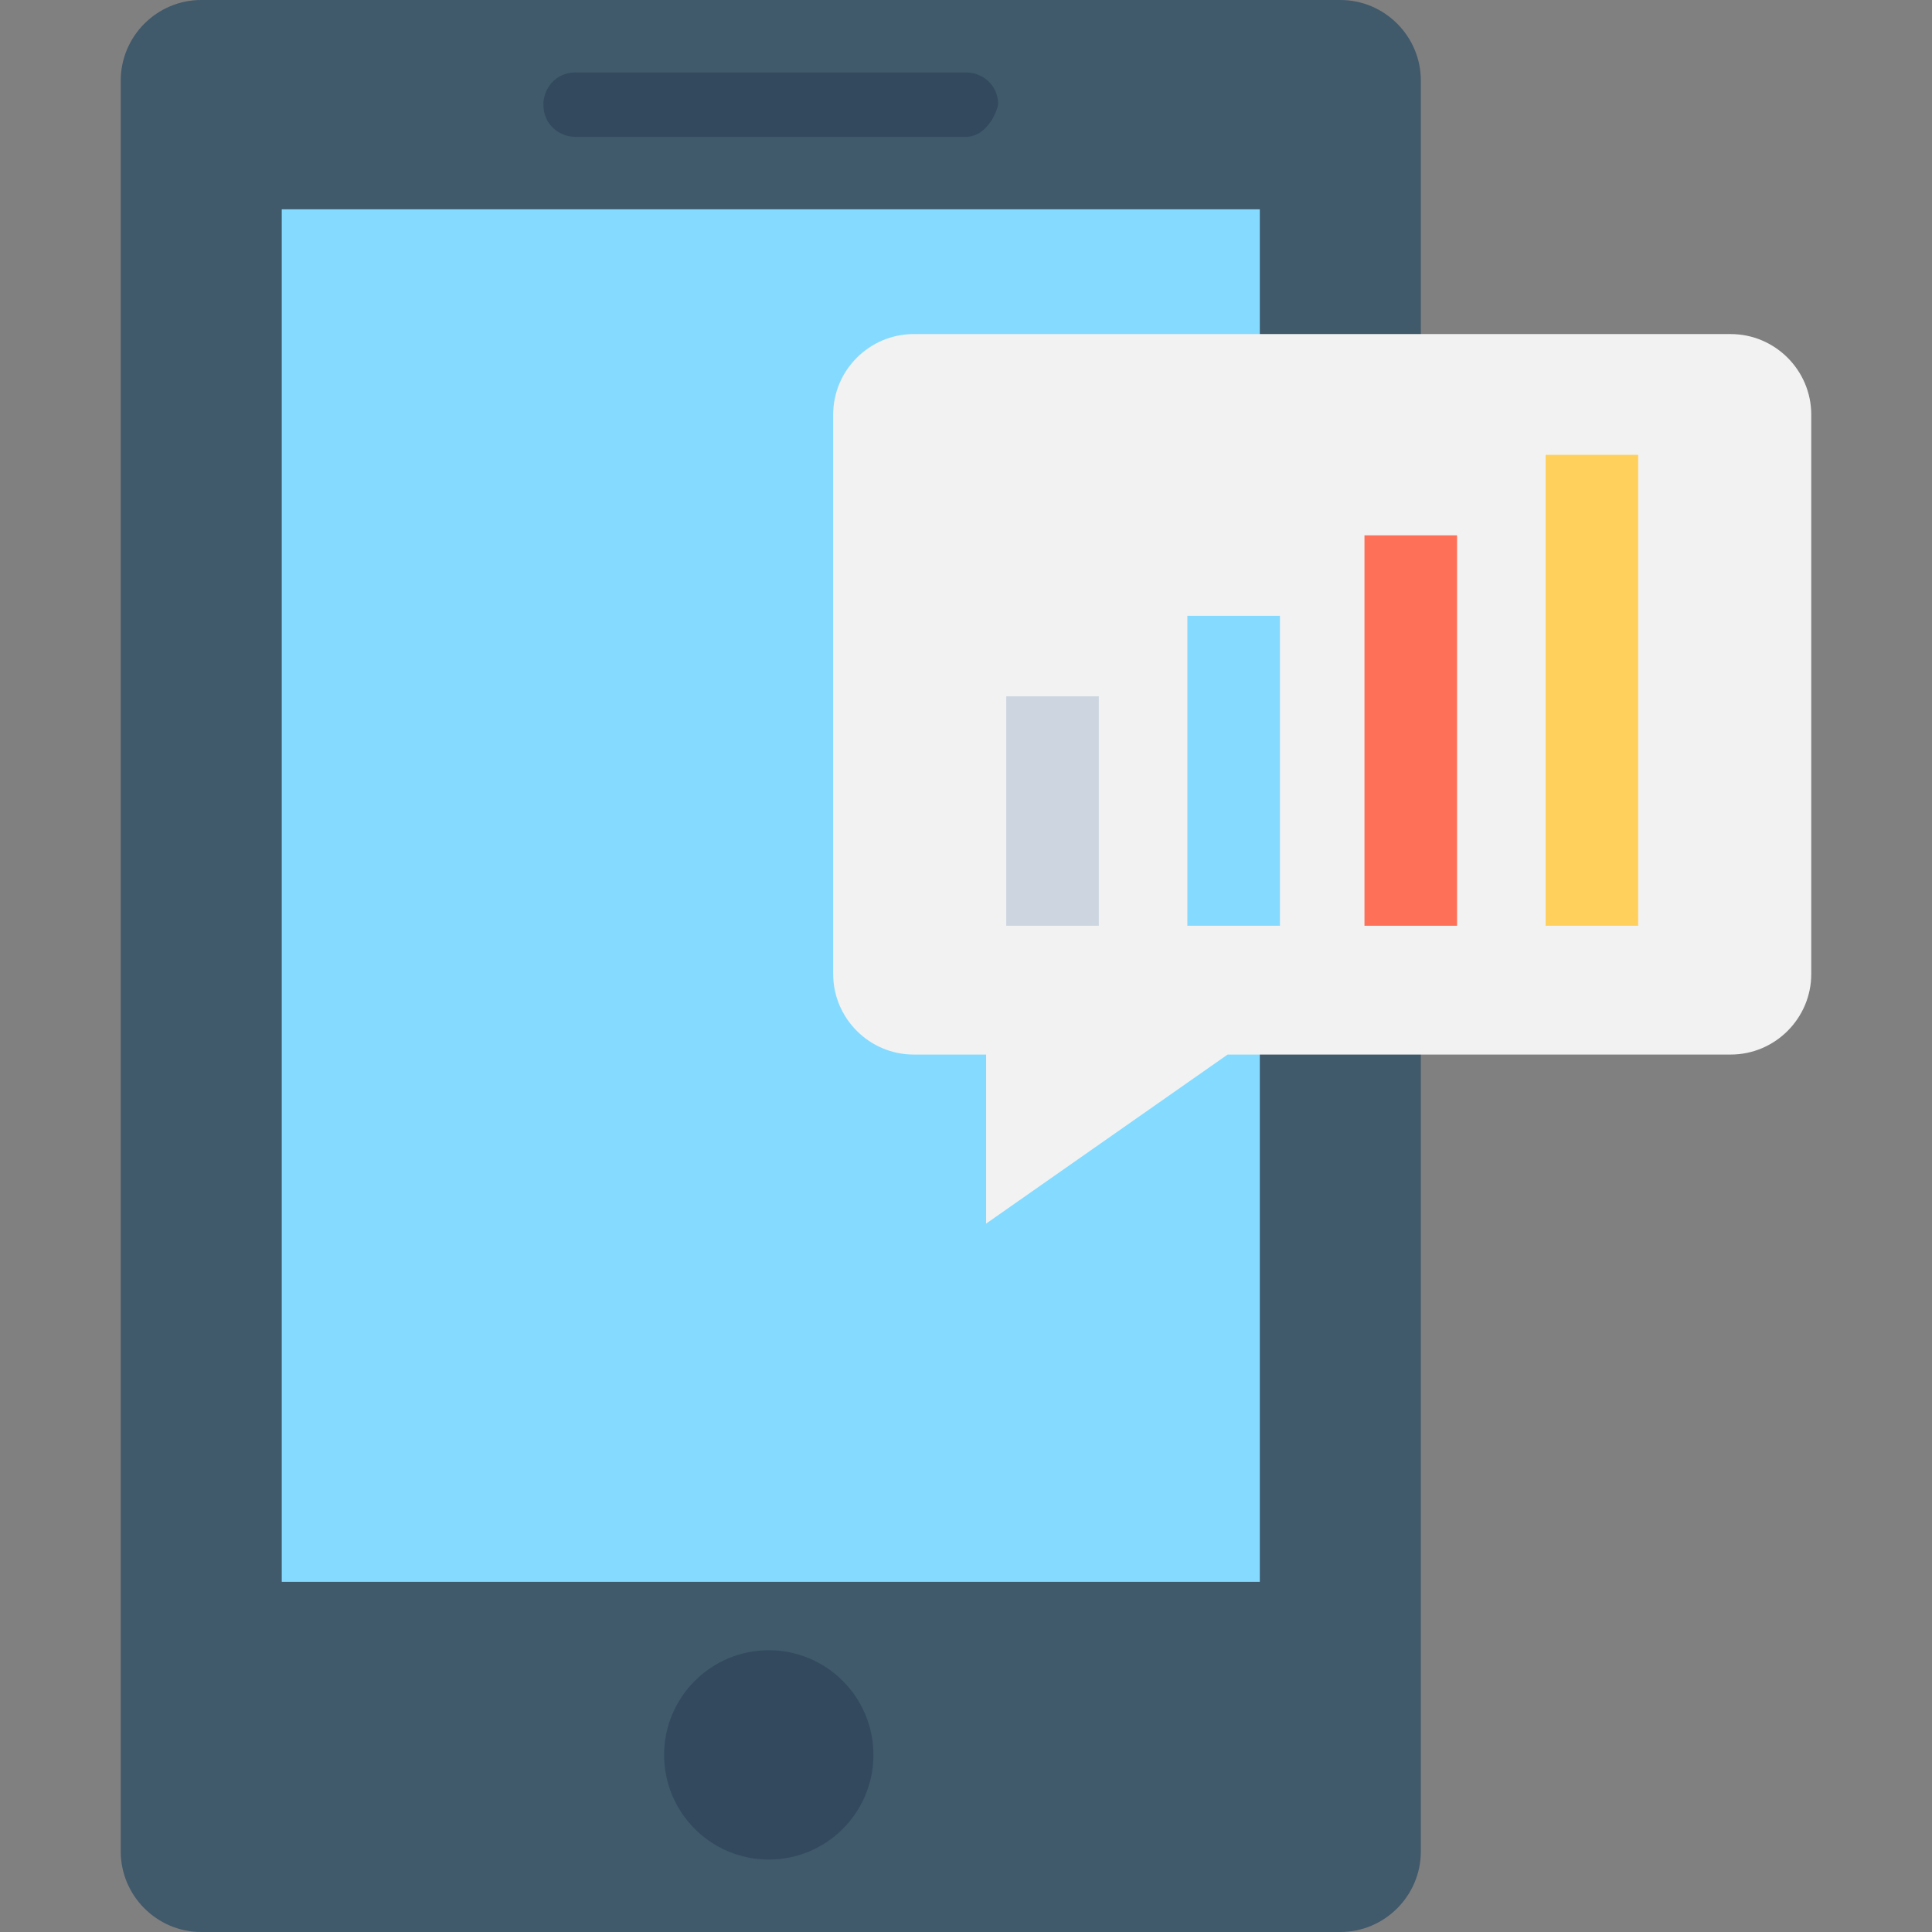 <?xml version="1.0" encoding="utf-8"?>
<!-- Generator: Adobe Illustrator 18.0.0, SVG Export Plug-In . SVG Version: 6.00 Build 0)  -->
<!DOCTYPE svg PUBLIC "-//W3C//DTD SVG 1.1//EN" "http://www.w3.org/Graphics/SVG/1.1/DTD/svg11.dtd">
<svg version="1.1" id="Layer_1" xmlns="http://www.w3.org/2000/svg" xmlns:xlink="http://www.w3.org/1999/xlink" x="0px" y="0px"
	 viewBox="0 0 48 48" enable-background="new 0 0 48 48" xml:space="preserve">
<rect x="0" y="0" width="48" height="48" fill="#808080" stroke="none"/>
<g>
	<path fill="#40596B" d="M33.3,48H5c-1.1,0-2-0.9-2-2V2c0-1.1,0.9-2,2-2h28.3c1.1,0,2,0.9,2,2v44C35.3,47.1,34.4,48,33.3,48z"/>
	<rect x="7" y="5.2" fill="#84DBFF" width="24.3" height="34.1"/>
	<path fill="#334A5E" d="M24,3.4h-9.7c-0.4,0-0.8-0.3-0.8-0.8l0,0c0-0.4,0.3-0.8,0.8-0.8H24c0.4,0,0.8,0.3,0.8,0.8l0,0
		C24.7,3,24.4,3.4,24,3.4z"/>
	<circle fill="#334A5E" cx="19.1" cy="43.6" r="2.6"/>
	<path fill="#F2F2F2" d="M43,8.3H22.7c-1.1,0-2,0.9-2,2v13.9c0,1.1,0.9,2,2,2h1.8v4.2l6-4.2H43c1.1,0,2-0.9,2-2V10.3
		C45,9.2,44.1,8.3,43,8.3z"/>
	<rect x="38.4" y="11.3" fill="#FFD15C" width="2.3" height="11.7"/>
	<rect x="33.9" y="13.3" fill="#FF7058" width="2.3" height="9.7"/>
	<rect x="29.5" y="15.3" fill="#84DBFF" width="2.3" height="7.7"/>
	<rect x="25" y="17.3" fill="#CDD6E0" width="2.3" height="5.7"/>
</g>
</svg>
